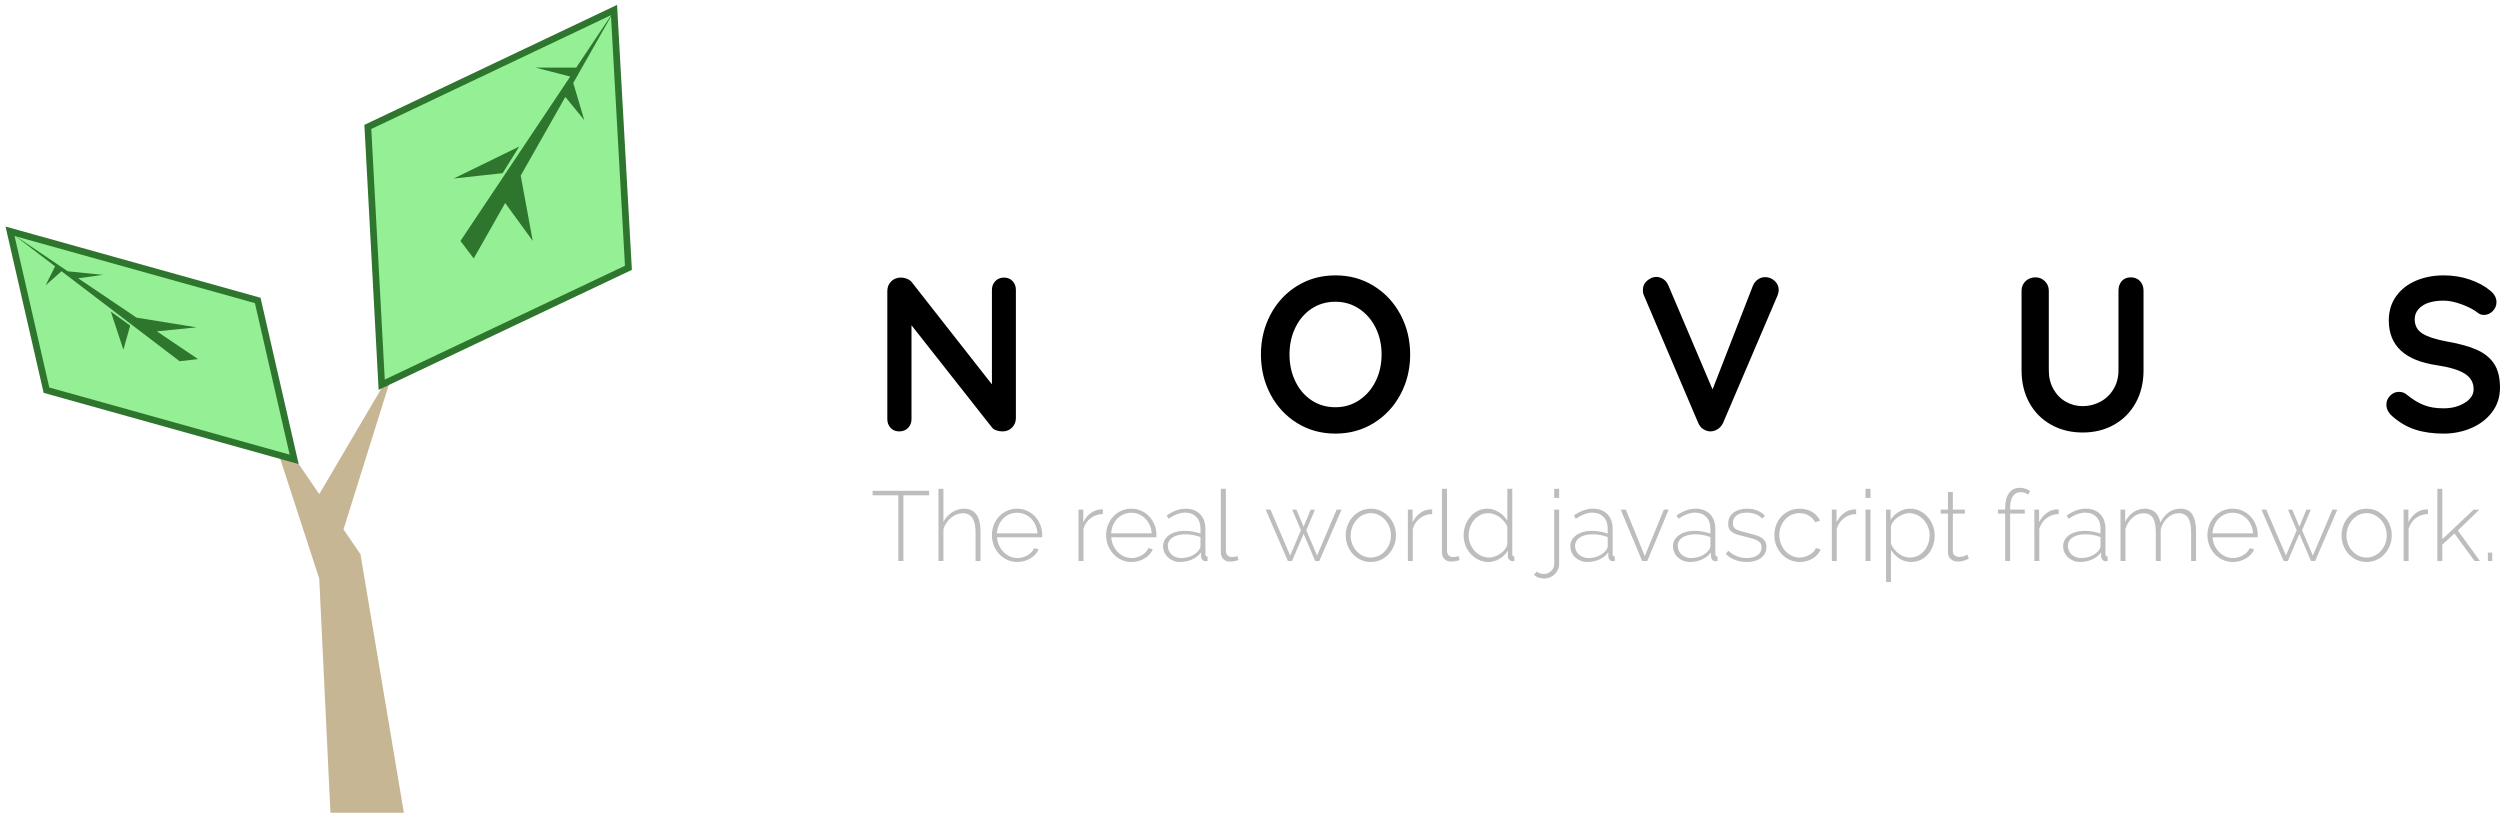<?xml version="1.0" encoding="UTF-8" standalone="no"?><!-- Generator: Gravit.io --><svg xmlns="http://www.w3.org/2000/svg" xmlns:xlink="http://www.w3.org/1999/xlink" style="isolation:isolate" viewBox="804 447.452 373.875 121.548" width="373.875pt" height="121.548pt"><g><g><g><path d=" M 954.151 488.963 L 954.151 488.963 Q 954.94 488.963 955.433 489.489 L 955.433 489.489 L 955.433 489.489 Q 955.926 490.014 955.926 490.803 L 955.926 490.803 L 955.926 509.964 L 955.926 509.964 Q 955.926 510.819 955.351 511.394 L 955.351 511.394 L 955.351 511.394 Q 954.775 511.969 953.921 511.969 L 953.921 511.969 L 953.921 511.969 Q 953.461 511.969 953.017 511.821 L 953.017 511.821 L 953.017 511.821 Q 952.573 511.674 952.376 511.411 L 952.376 511.411 L 940.314 496.095 L 940.314 510.129 L 940.314 510.129 Q 940.314 510.918 939.805 511.443 L 939.805 511.443 L 939.805 511.443 Q 939.295 511.969 938.474 511.969 L 938.474 511.969 L 938.474 511.969 Q 937.685 511.969 937.192 511.443 L 937.192 511.443 L 937.192 511.443 Q 936.699 510.918 936.699 510.129 L 936.699 510.129 L 936.699 490.968 L 936.699 490.968 Q 936.699 490.113 937.274 489.538 L 937.274 489.538 L 937.274 489.538 Q 937.849 488.963 938.704 488.963 L 938.704 488.963 L 938.704 488.963 Q 939.197 488.963 939.673 489.16 L 939.673 489.16 L 939.673 489.16 Q 940.15 489.357 940.38 489.686 L 940.38 489.686 L 952.343 504.936 L 952.343 490.803 L 952.343 490.803 Q 952.343 490.014 952.853 489.489 L 952.853 489.489 L 952.853 489.489 Q 953.362 488.963 954.151 488.963 L 954.151 488.963 Z  M 1014.889 500.466 L 1014.889 500.466 Q 1014.889 503.72 1013.443 506.431 L 1013.443 506.431 L 1013.443 506.431 Q 1011.996 509.143 1009.449 510.72 L 1009.449 510.72 L 1009.449 510.72 Q 1006.902 512.298 1003.714 512.298 L 1003.714 512.298 L 1003.714 512.298 Q 1000.526 512.298 997.979 510.72 L 997.979 510.72 L 997.979 510.72 Q 995.432 509.143 994.002 506.431 L 994.002 506.431 L 994.002 506.431 Q 992.572 503.72 992.572 500.466 L 992.572 500.466 L 992.572 500.466 Q 992.572 497.212 994.002 494.501 L 994.002 494.501 L 994.002 494.501 Q 995.432 491.789 997.979 490.212 L 997.979 490.212 L 997.979 490.212 Q 1000.526 488.634 1003.714 488.634 L 1003.714 488.634 L 1003.714 488.634 Q 1006.902 488.634 1009.449 490.212 L 1009.449 490.212 L 1009.449 490.212 Q 1011.996 491.789 1013.443 494.501 L 1013.443 494.501 L 1013.443 494.501 Q 1014.889 497.212 1014.889 500.466 L 1014.889 500.466 Z  M 1010.616 500.466 L 1010.616 500.466 Q 1010.616 498.264 1009.729 496.473 L 1009.729 496.473 L 1009.729 496.473 Q 1008.841 494.681 1007.264 493.63 L 1007.264 493.63 L 1007.264 493.63 Q 1005.686 492.578 1003.714 492.578 L 1003.714 492.578 L 1003.714 492.578 Q 1001.709 492.578 1000.148 493.613 L 1000.148 493.613 L 1000.148 493.613 Q 998.587 494.649 997.716 496.456 L 997.716 496.456 L 997.716 496.456 Q 996.845 498.264 996.845 500.466 L 996.845 500.466 L 996.845 500.466 Q 996.845 502.668 997.716 504.476 L 997.716 504.476 L 997.716 504.476 Q 998.587 506.283 1000.148 507.319 L 1000.148 507.319 L 1000.148 507.319 Q 1001.709 508.354 1003.714 508.354 L 1003.714 508.354 L 1003.714 508.354 Q 1005.686 508.354 1007.264 507.302 L 1007.264 507.302 L 1007.264 507.302 Q 1008.841 506.251 1009.729 504.459 L 1009.729 504.459 L 1009.729 504.459 Q 1010.616 502.668 1010.616 500.466 L 1010.616 500.466 Z  M 1067.968 488.897 L 1067.968 488.897 Q 1068.79 488.897 1069.398 489.456 L 1069.398 489.456 L 1069.398 489.456 Q 1070.006 490.014 1070.006 490.803 L 1070.006 490.803 L 1070.006 490.803 Q 1070.006 491.23 1069.809 491.691 L 1069.809 491.691 L 1061.691 510.687 L 1061.691 510.687 Q 1061.395 511.312 1060.869 511.641 L 1060.869 511.641 L 1060.869 511.641 Q 1060.343 511.969 1059.752 511.969 L 1059.752 511.969 L 1059.752 511.969 Q 1059.193 511.936 1058.716 511.624 L 1058.716 511.624 L 1058.716 511.624 Q 1058.24 511.312 1057.977 510.72 L 1057.977 510.72 L 1049.859 491.658 L 1049.859 491.658 Q 1049.695 491.329 1049.695 490.836 L 1049.695 490.836 L 1049.695 490.836 Q 1049.695 489.949 1050.352 489.406 L 1050.352 489.406 L 1050.352 489.406 Q 1051.009 488.864 1051.699 488.864 L 1051.699 488.864 L 1051.699 488.864 Q 1052.258 488.864 1052.751 489.193 L 1052.751 489.193 L 1052.751 489.193 Q 1053.244 489.521 1053.507 490.146 L 1053.507 490.146 L 1060.113 505.692 L 1066.161 490.146 L 1066.161 490.146 Q 1066.424 489.554 1066.917 489.226 L 1066.917 489.226 L 1066.917 489.226 Q 1067.41 488.897 1067.968 488.897 L 1067.968 488.897 Z  M 1122.659 488.93 L 1122.659 488.93 Q 1123.513 488.93 1124.039 489.489 L 1124.039 489.489 L 1124.039 489.489 Q 1124.565 490.047 1124.565 490.935 L 1124.565 490.935 L 1124.565 502.832 L 1124.565 502.832 Q 1124.565 505.56 1123.415 507.664 L 1123.415 507.664 L 1123.415 507.664 Q 1122.264 509.767 1120.194 510.95 L 1120.194 510.95 L 1120.194 510.95 Q 1118.123 512.134 1115.461 512.134 L 1115.461 512.134 L 1115.461 512.134 Q 1112.799 512.134 1110.712 510.95 L 1110.712 510.95 L 1110.712 510.95 Q 1108.625 509.767 1107.474 507.664 L 1107.474 507.664 L 1107.474 507.664 Q 1106.324 505.56 1106.324 502.832 L 1106.324 502.832 L 1106.324 490.935 L 1106.324 490.935 Q 1106.324 490.08 1106.915 489.505 L 1106.915 489.505 L 1106.915 489.505 Q 1107.507 488.93 1108.427 488.93 L 1108.427 488.93 L 1108.427 488.93 Q 1109.216 488.93 1109.808 489.505 L 1109.808 489.505 L 1109.808 489.505 Q 1110.399 490.08 1110.399 490.935 L 1110.399 490.935 L 1110.399 502.832 L 1110.399 502.832 Q 1110.399 504.41 1111.09 505.642 L 1111.09 505.642 L 1111.09 505.642 Q 1111.78 506.875 1112.946 507.532 L 1112.946 507.532 L 1112.946 507.532 Q 1114.113 508.19 1115.461 508.19 L 1115.461 508.19 L 1115.461 508.19 Q 1116.874 508.19 1118.107 507.532 L 1118.107 507.532 L 1118.107 507.532 Q 1119.339 506.875 1120.079 505.642 L 1120.079 505.642 L 1120.079 505.642 Q 1120.818 504.41 1120.818 502.832 L 1120.818 502.832 L 1120.818 490.935 L 1120.818 490.935 Q 1120.818 490.047 1121.311 489.489 L 1121.311 489.489 L 1121.311 489.489 Q 1121.804 488.93 1122.659 488.93 L 1122.659 488.93 Z  M 1169.428 512.298 L 1169.428 512.298 Q 1167.062 512.298 1165.221 511.706 L 1165.221 511.706 L 1165.221 511.706 Q 1163.38 511.115 1161.77 509.702 L 1161.77 509.702 L 1161.77 509.702 Q 1160.883 508.913 1160.883 507.96 L 1160.883 507.96 L 1160.883 507.96 Q 1160.883 507.204 1161.441 506.628 L 1161.441 506.628 L 1161.441 506.628 Q 1162 506.053 1162.789 506.053 L 1162.789 506.053 L 1162.789 506.053 Q 1163.413 506.053 1163.906 506.448 L 1163.906 506.448 L 1163.906 506.448 Q 1165.221 507.532 1166.47 508.025 L 1166.47 508.025 L 1166.47 508.025 Q 1167.719 508.518 1169.428 508.518 L 1169.428 508.518 L 1169.428 508.518 Q 1171.269 508.518 1172.6 507.697 L 1172.6 507.697 L 1172.6 507.697 Q 1173.931 506.875 1173.931 505.659 L 1173.931 505.659 L 1173.931 505.659 Q 1173.931 504.18 1172.616 503.342 L 1172.616 503.342 L 1172.616 503.342 Q 1171.301 502.504 1168.442 502.076 L 1168.442 502.076 L 1168.442 502.076 Q 1161.244 501.025 1161.244 495.372 L 1161.244 495.372 L 1161.244 495.372 Q 1161.244 493.301 1162.329 491.773 L 1162.329 491.773 L 1162.329 491.773 Q 1163.413 490.244 1165.287 489.439 L 1165.287 489.439 L 1165.287 489.439 Q 1167.16 488.634 1169.461 488.634 L 1169.461 488.634 L 1169.461 488.634 Q 1171.531 488.634 1173.356 489.258 L 1173.356 489.258 L 1173.356 489.258 Q 1175.18 489.883 1176.396 490.902 L 1176.396 490.902 L 1176.396 490.902 Q 1177.349 491.658 1177.349 492.644 L 1177.349 492.644 L 1177.349 492.644 Q 1177.349 493.4 1176.79 493.975 L 1176.79 493.975 L 1176.79 493.975 Q 1176.231 494.55 1175.475 494.55 L 1175.475 494.55 L 1175.475 494.55 Q 1174.982 494.55 1174.588 494.254 L 1174.588 494.254 L 1174.588 494.254 Q 1173.733 493.564 1172.205 492.989 L 1172.205 492.989 L 1172.205 492.989 Q 1170.677 492.414 1169.461 492.414 L 1169.461 492.414 L 1169.461 492.414 Q 1167.39 492.414 1166.256 493.186 L 1166.256 493.186 L 1166.256 493.186 Q 1165.122 493.958 1165.122 495.207 L 1165.122 495.207 L 1165.122 495.207 Q 1165.122 496.621 1166.289 497.344 L 1166.289 497.344 L 1166.289 497.344 Q 1167.456 498.067 1169.954 498.527 L 1169.954 498.527 L 1169.954 498.527 Q 1172.78 499.02 1174.473 499.792 L 1174.473 499.792 L 1174.473 499.792 Q 1176.166 500.565 1177.02 501.896 L 1177.02 501.896 L 1177.02 501.896 Q 1177.875 503.227 1177.875 505.429 L 1177.875 505.429 L 1177.875 505.429 Q 1177.875 507.499 1176.708 509.061 L 1176.708 509.061 L 1176.708 509.061 Q 1175.541 510.622 1173.602 511.46 L 1173.602 511.46 L 1173.602 511.46 Q 1171.663 512.298 1169.428 512.298 L 1169.428 512.298 Z " fill="rgb(0,0,0)"/><path d=" M 1104.615 531.35 L 1103.875 531.35 L 1103.875 524.265 L 1102.796 524.265 L 1102.796 523.659 L 1103.875 523.659 L 1103.875 523.407 L 1103.875 523.407 Q 1103.875 521.988 1104.452 521.196 L 1104.452 521.196 L 1104.452 521.196 Q 1105.029 520.405 1106.049 520.405 L 1106.049 520.405 L 1106.049 520.405 Q 1106.493 520.405 1106.907 520.538 L 1106.907 520.538 L 1106.907 520.538 Q 1107.321 520.671 1107.588 520.893 L 1107.588 520.893 L 1107.321 521.426 L 1107.321 521.426 Q 1107.114 521.263 1106.811 521.159 L 1106.811 521.159 L 1106.811 521.159 Q 1106.508 521.056 1106.182 521.056 L 1106.182 521.056 L 1106.182 521.056 Q 1105.428 521.056 1105.022 521.655 L 1105.022 521.655 L 1105.022 521.655 Q 1104.615 522.254 1104.615 523.393 L 1104.615 523.393 L 1104.615 523.659 L 1106.804 523.659 L 1106.804 524.265 L 1104.615 524.265 L 1104.615 531.35 Z  M 1111.877 523.629 L 1111.877 524.324 L 1111.877 524.324 Q 1110.841 524.354 1110.065 524.938 L 1110.065 524.938 L 1110.065 524.938 Q 1109.288 525.522 1108.978 526.543 L 1108.978 526.543 L 1108.978 531.35 L 1108.238 531.35 L 1108.238 523.659 L 1108.948 523.659 L 1108.948 525.552 L 1108.948 525.552 Q 1109.348 524.739 1110.006 524.228 L 1110.006 524.228 L 1110.006 524.228 Q 1110.664 523.718 1111.418 523.644 L 1111.418 523.644 L 1111.418 523.644 Q 1111.566 523.629 1111.684 523.629 L 1111.684 523.629 L 1111.684 523.629 Q 1111.803 523.629 1111.877 523.629 L 1111.877 523.629 Z  M 1115.071 531.498 L 1115.071 531.498 L 1115.071 531.498 Q 1114.539 531.498 1114.08 531.313 L 1114.08 531.313 L 1114.08 531.313 Q 1113.622 531.128 1113.274 530.81 L 1113.274 530.81 L 1113.274 530.81 Q 1112.927 530.492 1112.735 530.056 L 1112.735 530.056 L 1112.735 530.056 Q 1112.542 529.619 1112.542 529.116 L 1112.542 529.116 L 1112.542 529.116 Q 1112.542 528.614 1112.779 528.199 L 1112.779 528.199 L 1112.779 528.199 Q 1113.016 527.785 1113.437 527.482 L 1113.437 527.482 L 1113.437 527.482 Q 1113.859 527.179 1114.45 527.009 L 1114.45 527.009 L 1114.45 527.009 Q 1115.042 526.839 1115.752 526.839 L 1115.752 526.839 L 1115.752 526.839 Q 1116.373 526.839 1117.001 526.95 L 1117.001 526.95 L 1117.001 526.95 Q 1117.63 527.061 1118.133 527.253 L 1118.133 527.253 L 1118.133 526.499 L 1118.133 526.499 Q 1118.133 525.404 1117.512 524.761 L 1117.512 524.761 L 1117.512 524.761 Q 1116.89 524.117 1115.826 524.117 L 1115.826 524.117 L 1115.826 524.117 Q 1115.264 524.117 1114.635 524.354 L 1114.635 524.354 L 1114.635 524.354 Q 1114.006 524.591 1113.356 525.034 L 1113.356 525.034 L 1113.075 524.532 L 1113.075 524.532 Q 1114.554 523.526 1115.885 523.526 L 1115.885 523.526 L 1115.885 523.526 Q 1117.275 523.526 1118.074 524.332 L 1118.074 524.332 L 1118.074 524.332 Q 1118.872 525.138 1118.872 526.558 L 1118.872 526.558 L 1118.872 530.314 L 1118.872 530.314 Q 1118.872 530.684 1119.198 530.684 L 1119.198 530.684 L 1119.198 531.35 L 1119.198 531.35 Q 1119.124 531.364 1119.042 531.372 L 1119.042 531.372 L 1119.042 531.372 Q 1118.961 531.379 1118.902 531.379 L 1118.902 531.379 L 1118.902 531.379 Q 1118.606 531.379 1118.429 531.18 L 1118.429 531.18 L 1118.429 531.18 Q 1118.251 530.98 1118.222 530.699 L 1118.222 530.699 L 1118.222 530.063 L 1118.222 530.063 Q 1117.689 530.758 1116.861 531.128 L 1116.861 531.128 L 1116.861 531.128 Q 1116.033 531.498 1115.071 531.498 Z  M 1115.219 530.906 L 1115.219 530.906 L 1115.219 530.906 Q 1116.077 530.906 1116.794 530.581 L 1116.794 530.581 L 1116.794 530.581 Q 1117.512 530.255 1117.896 529.723 L 1117.896 529.723 L 1117.896 529.723 Q 1118.133 529.412 1118.133 529.131 L 1118.133 529.131 L 1118.133 527.771 L 1118.133 527.771 Q 1117.6 527.563 1117.024 527.46 L 1117.024 527.46 L 1117.024 527.46 Q 1116.447 527.356 1115.826 527.356 L 1115.826 527.356 L 1115.826 527.356 Q 1115.249 527.356 1114.776 527.482 L 1114.776 527.482 L 1114.776 527.482 Q 1114.302 527.608 1113.962 527.83 L 1113.962 527.83 L 1113.962 527.83 Q 1113.622 528.052 1113.437 528.37 L 1113.437 528.37 L 1113.437 528.37 Q 1113.252 528.688 1113.252 529.072 L 1113.252 529.072 L 1113.252 529.072 Q 1113.252 529.457 1113.4 529.797 L 1113.4 529.797 L 1113.4 529.797 Q 1113.548 530.137 1113.814 530.381 L 1113.814 530.381 L 1113.814 530.381 Q 1114.08 530.625 1114.443 530.766 L 1114.443 530.766 L 1114.443 530.766 Q 1114.805 530.906 1115.219 530.906 Z  M 1132.42 526.928 L 1132.42 531.35 L 1131.681 531.35 L 1131.681 527.061 L 1131.681 527.061 Q 1131.681 525.596 1131.229 524.901 L 1131.229 524.901 L 1131.229 524.901 Q 1130.778 524.206 1129.847 524.206 L 1129.847 524.206 L 1129.847 524.206 Q 1129.373 524.206 1128.944 524.384 L 1128.944 524.384 L 1128.944 524.384 Q 1128.515 524.561 1128.161 524.879 L 1128.161 524.879 L 1128.161 524.879 Q 1127.805 525.197 1127.547 525.633 L 1127.547 525.633 L 1127.547 525.633 Q 1127.288 526.07 1127.14 526.602 L 1127.14 526.602 L 1127.14 531.35 L 1126.4 531.35 L 1126.4 527.061 L 1126.4 527.061 Q 1126.4 525.582 1125.957 524.894 L 1125.957 524.894 L 1125.957 524.894 Q 1125.513 524.206 1124.581 524.206 L 1124.581 524.206 L 1124.581 524.206 Q 1124.108 524.206 1123.687 524.376 L 1123.687 524.376 L 1123.687 524.376 Q 1123.265 524.546 1122.91 524.864 L 1122.91 524.864 L 1122.91 524.864 Q 1122.555 525.182 1122.282 525.619 L 1122.282 525.619 L 1122.282 525.619 Q 1122.008 526.055 1121.86 526.587 L 1121.86 526.587 L 1121.86 531.35 L 1121.12 531.35 L 1121.12 523.659 L 1121.816 523.659 L 1121.816 525.493 L 1121.816 525.493 Q 1122.289 524.561 1123.058 524.043 L 1123.058 524.043 L 1123.058 524.043 Q 1123.827 523.526 1124.759 523.526 L 1124.759 523.526 L 1124.759 523.526 Q 1125.735 523.526 1126.341 524.103 L 1126.341 524.103 L 1126.341 524.103 Q 1126.948 524.679 1127.066 525.611 L 1127.066 525.611 L 1127.066 525.611 Q 1128.161 523.526 1130.083 523.526 L 1130.083 523.526 L 1130.083 523.526 Q 1131.34 523.526 1131.88 524.421 L 1131.88 524.421 L 1131.88 524.421 Q 1132.42 525.315 1132.42 526.928 L 1132.42 526.928 Z  M 1137.922 531.498 L 1137.922 531.498 L 1137.922 531.498 Q 1137.109 531.498 1136.413 531.18 L 1136.413 531.18 L 1136.413 531.18 Q 1135.718 530.862 1135.208 530.307 L 1135.208 530.307 L 1135.208 530.307 Q 1134.698 529.752 1134.409 529.028 L 1134.409 529.028 L 1134.409 529.028 Q 1134.121 528.303 1134.121 527.475 L 1134.121 527.475 L 1134.121 527.475 Q 1134.121 526.661 1134.409 525.944 L 1134.409 525.944 L 1134.409 525.944 Q 1134.698 525.227 1135.201 524.687 L 1135.201 524.687 L 1135.201 524.687 Q 1135.703 524.147 1136.391 523.836 L 1136.391 523.836 L 1136.391 523.836 Q 1137.079 523.526 1137.878 523.526 L 1137.878 523.526 L 1137.878 523.526 Q 1138.691 523.526 1139.386 523.844 L 1139.386 523.844 L 1139.386 523.844 Q 1140.081 524.162 1140.584 524.702 L 1140.584 524.702 L 1140.584 524.702 Q 1141.087 525.241 1141.368 525.959 L 1141.368 525.959 L 1141.368 525.959 Q 1141.649 526.676 1141.649 527.475 L 1141.649 527.475 L 1141.649 527.475 Q 1141.649 527.549 1141.649 527.66 L 1141.649 527.66 L 1141.649 527.66 Q 1141.649 527.771 1141.634 527.8 L 1141.634 527.8 L 1134.89 527.8 L 1134.89 527.8 Q 1134.934 528.466 1135.201 529.035 L 1135.201 529.035 L 1135.201 529.035 Q 1135.467 529.604 1135.874 530.019 L 1135.874 530.019 L 1135.874 530.019 Q 1136.28 530.433 1136.813 530.669 L 1136.813 530.669 L 1136.813 530.669 Q 1137.345 530.906 1137.951 530.906 L 1137.951 530.906 L 1137.951 530.906 Q 1138.351 530.906 1138.735 530.795 L 1138.735 530.795 L 1138.735 530.795 Q 1139.12 530.684 1139.453 530.492 L 1139.453 530.492 L 1139.453 530.492 Q 1139.785 530.3 1140.044 530.026 L 1140.044 530.026 L 1140.044 530.026 Q 1140.303 529.752 1140.451 529.427 L 1140.451 529.427 L 1141.102 529.604 L 1141.102 529.604 Q 1140.939 530.019 1140.621 530.366 L 1140.621 530.366 L 1140.621 530.366 Q 1140.303 530.714 1139.882 530.965 L 1139.882 530.965 L 1139.882 530.965 Q 1139.46 531.217 1138.957 531.357 L 1138.957 531.357 L 1138.957 531.357 Q 1138.454 531.498 1137.922 531.498 Z  M 1134.875 527.208 L 1140.939 527.208 L 1140.939 527.208 Q 1140.895 526.528 1140.636 525.966 L 1140.636 525.966 L 1140.636 525.966 Q 1140.377 525.404 1139.97 524.997 L 1139.97 524.997 L 1139.97 524.997 Q 1139.564 524.591 1139.031 524.361 L 1139.031 524.361 L 1139.031 524.361 Q 1138.499 524.132 1137.892 524.132 L 1137.892 524.132 L 1137.892 524.132 Q 1137.286 524.132 1136.753 524.361 L 1136.753 524.361 L 1136.753 524.361 Q 1136.221 524.591 1135.814 524.997 L 1135.814 524.997 L 1135.814 524.997 Q 1135.408 525.404 1135.164 525.974 L 1135.164 525.974 L 1135.164 525.974 Q 1134.92 526.543 1134.875 527.208 L 1134.875 527.208 Z  M 1149.887 530.536 L 1152.815 523.659 L 1153.555 523.659 L 1150.227 531.35 L 1149.606 531.35 L 1147.876 527.282 L 1146.145 531.35 L 1145.524 531.35 L 1142.196 523.659 L 1142.921 523.659 L 1145.864 530.536 L 1147.476 526.75 L 1146.175 523.674 L 1146.811 523.674 L 1147.876 526.218 L 1148.926 523.674 L 1149.576 523.674 L 1148.275 526.75 L 1149.887 530.536 Z  M 1157.933 531.498 L 1157.933 531.498 L 1157.933 531.498 Q 1157.119 531.498 1156.432 531.18 L 1156.432 531.18 L 1156.432 531.18 Q 1155.744 530.862 1155.241 530.314 L 1155.241 530.314 L 1155.241 530.314 Q 1154.738 529.767 1154.457 529.042 L 1154.457 529.042 L 1154.457 529.042 Q 1154.176 528.318 1154.176 527.519 L 1154.176 527.519 L 1154.176 527.519 Q 1154.176 526.706 1154.465 525.981 L 1154.465 525.981 L 1154.465 525.981 Q 1154.753 525.256 1155.256 524.709 L 1155.256 524.709 L 1155.256 524.709 Q 1155.759 524.162 1156.446 523.844 L 1156.446 523.844 L 1156.446 523.844 Q 1157.134 523.526 1157.933 523.526 L 1157.933 523.526 L 1157.933 523.526 Q 1158.732 523.526 1159.412 523.844 L 1159.412 523.844 L 1159.412 523.844 Q 1160.092 524.162 1160.602 524.709 L 1160.602 524.709 L 1160.602 524.709 Q 1161.113 525.256 1161.401 525.981 L 1161.401 525.981 L 1161.401 525.981 Q 1161.689 526.706 1161.689 527.519 L 1161.689 527.519 L 1161.689 527.519 Q 1161.689 528.318 1161.401 529.042 L 1161.401 529.042 L 1161.401 529.042 Q 1161.113 529.767 1160.61 530.314 L 1160.61 530.314 L 1160.61 530.314 Q 1160.107 530.862 1159.419 531.18 L 1159.419 531.18 L 1159.419 531.18 Q 1158.732 531.498 1157.933 531.498 Z  M 1154.916 527.549 L 1154.916 527.549 L 1154.916 527.549 Q 1154.916 528.229 1155.152 528.828 L 1155.152 528.828 L 1155.152 528.828 Q 1155.389 529.427 1155.796 529.871 L 1155.796 529.871 L 1155.796 529.871 Q 1156.202 530.314 1156.75 530.573 L 1156.75 530.573 L 1156.75 530.573 Q 1157.297 530.832 1157.918 530.832 L 1157.918 530.832 L 1157.918 530.832 Q 1158.539 530.832 1159.086 530.573 L 1159.086 530.573 L 1159.086 530.573 Q 1159.634 530.314 1160.048 529.856 L 1160.048 529.856 L 1160.048 529.856 Q 1160.462 529.397 1160.698 528.798 L 1160.698 528.798 L 1160.698 528.798 Q 1160.935 528.199 1160.935 527.504 L 1160.935 527.504 L 1160.935 527.504 Q 1160.935 526.824 1160.698 526.225 L 1160.698 526.225 L 1160.698 526.225 Q 1160.462 525.626 1160.048 525.175 L 1160.048 525.175 L 1160.048 525.175 Q 1159.634 524.724 1159.094 524.458 L 1159.094 524.458 L 1159.094 524.458 Q 1158.554 524.191 1157.933 524.191 L 1157.933 524.191 L 1157.933 524.191 Q 1157.312 524.191 1156.764 524.458 L 1156.764 524.458 L 1156.764 524.458 Q 1156.217 524.724 1155.81 525.182 L 1155.81 525.182 L 1155.81 525.182 Q 1155.404 525.641 1155.16 526.255 L 1155.16 526.255 L 1155.16 526.255 Q 1154.916 526.868 1154.916 527.549 Z  M 1167.103 523.629 L 1167.103 524.324 L 1167.103 524.324 Q 1166.067 524.354 1165.291 524.938 L 1165.291 524.938 L 1165.291 524.938 Q 1164.514 525.522 1164.204 526.543 L 1164.204 526.543 L 1164.204 531.35 L 1163.464 531.35 L 1163.464 523.659 L 1164.174 523.659 L 1164.174 525.552 L 1164.174 525.552 Q 1164.574 524.739 1165.232 524.228 L 1165.232 524.228 L 1165.232 524.228 Q 1165.89 523.718 1166.644 523.644 L 1166.644 523.644 L 1166.644 523.644 Q 1166.792 523.629 1166.91 523.629 L 1166.91 523.629 L 1166.91 523.629 Q 1167.029 523.629 1167.103 523.629 L 1167.103 523.629 Z  M 1174.882 531.35 L 1174.069 531.35 L 1171.066 527.238 L 1169.247 528.909 L 1169.247 531.35 L 1168.508 531.35 L 1168.508 520.553 L 1169.247 520.553 L 1169.247 528.096 L 1173.921 523.674 L 1174.779 523.674 L 1171.569 526.794 L 1174.882 531.35 Z  M 1176.716 531.35 L 1176.065 531.35 L 1176.065 530.093 L 1176.716 530.093 L 1176.716 531.35 Z  M 1035.013 533.968 L 1035.013 533.968 L 1035.013 533.968 Q 1034.54 533.968 1034.133 533.842 L 1034.133 533.842 L 1034.133 533.842 Q 1033.726 533.716 1033.401 533.42 L 1033.401 533.42 L 1033.8 532.932 L 1033.8 532.932 Q 1034.052 533.139 1034.347 533.213 L 1034.347 533.213 L 1034.347 533.213 Q 1034.643 533.287 1034.939 533.287 L 1034.939 533.287 L 1034.939 533.287 Q 1035.22 533.287 1035.486 533.176 L 1035.486 533.176 L 1035.486 533.176 Q 1035.752 533.065 1035.96 532.866 L 1035.96 532.866 L 1035.96 532.866 Q 1036.167 532.666 1036.3 532.392 L 1036.3 532.392 L 1036.3 532.392 Q 1036.433 532.119 1036.433 531.793 L 1036.433 531.793 L 1036.433 523.659 L 1037.172 523.659 L 1037.172 531.764 L 1037.172 531.764 Q 1037.172 532.252 1036.987 532.651 L 1036.987 532.651 L 1036.987 532.651 Q 1036.803 533.051 1036.492 533.346 L 1036.492 533.346 L 1036.492 533.346 Q 1036.181 533.642 1035.797 533.805 L 1035.797 533.805 L 1035.797 533.805 Q 1035.412 533.968 1035.013 533.968 Z  M 1037.172 521.914 L 1036.433 521.914 L 1036.433 520.553 L 1037.172 520.553 L 1037.172 521.914 Z  M 1041.373 531.498 L 1041.373 531.498 L 1041.373 531.498 Q 1040.84 531.498 1040.382 531.313 L 1040.382 531.313 L 1040.382 531.313 Q 1039.923 531.128 1039.576 530.81 L 1039.576 530.81 L 1039.576 530.81 Q 1039.228 530.492 1039.036 530.056 L 1039.036 530.056 L 1039.036 530.056 Q 1038.844 529.619 1038.844 529.116 L 1038.844 529.116 L 1038.844 529.116 Q 1038.844 528.614 1039.08 528.199 L 1039.08 528.199 L 1039.08 528.199 Q 1039.317 527.785 1039.738 527.482 L 1039.738 527.482 L 1039.738 527.482 Q 1040.16 527.179 1040.751 527.009 L 1040.751 527.009 L 1040.751 527.009 Q 1041.343 526.839 1042.053 526.839 L 1042.053 526.839 L 1042.053 526.839 Q 1042.674 526.839 1043.303 526.95 L 1043.303 526.95 L 1043.303 526.95 Q 1043.931 527.061 1044.434 527.253 L 1044.434 527.253 L 1044.434 526.499 L 1044.434 526.499 Q 1044.434 525.404 1043.813 524.761 L 1043.813 524.761 L 1043.813 524.761 Q 1043.192 524.117 1042.127 524.117 L 1042.127 524.117 L 1042.127 524.117 Q 1041.565 524.117 1040.936 524.354 L 1040.936 524.354 L 1040.936 524.354 Q 1040.308 524.591 1039.657 525.034 L 1039.657 525.034 L 1039.376 524.532 L 1039.376 524.532 Q 1040.855 523.526 1042.186 523.526 L 1042.186 523.526 L 1042.186 523.526 Q 1043.576 523.526 1044.375 524.332 L 1044.375 524.332 L 1044.375 524.332 Q 1045.174 525.138 1045.174 526.558 L 1045.174 526.558 L 1045.174 530.314 L 1045.174 530.314 Q 1045.174 530.684 1045.499 530.684 L 1045.499 530.684 L 1045.499 531.35 L 1045.499 531.35 Q 1045.425 531.364 1045.344 531.372 L 1045.344 531.372 L 1045.344 531.372 Q 1045.262 531.379 1045.203 531.379 L 1045.203 531.379 L 1045.203 531.379 Q 1044.908 531.379 1044.73 531.18 L 1044.73 531.18 L 1044.73 531.18 Q 1044.553 530.98 1044.523 530.699 L 1044.523 530.699 L 1044.523 530.063 L 1044.523 530.063 Q 1043.991 530.758 1043.162 531.128 L 1043.162 531.128 L 1043.162 531.128 Q 1042.334 531.498 1041.373 531.498 Z  M 1041.521 530.906 L 1041.521 530.906 L 1041.521 530.906 Q 1042.378 530.906 1043.096 530.581 L 1043.096 530.581 L 1043.096 530.581 Q 1043.813 530.255 1044.198 529.723 L 1044.198 529.723 L 1044.198 529.723 Q 1044.434 529.412 1044.434 529.131 L 1044.434 529.131 L 1044.434 527.771 L 1044.434 527.771 Q 1043.902 527.563 1043.325 527.46 L 1043.325 527.46 L 1043.325 527.46 Q 1042.748 527.356 1042.127 527.356 L 1042.127 527.356 L 1042.127 527.356 Q 1041.55 527.356 1041.077 527.482 L 1041.077 527.482 L 1041.077 527.482 Q 1040.604 527.608 1040.263 527.83 L 1040.263 527.83 L 1040.263 527.83 Q 1039.923 528.052 1039.738 528.37 L 1039.738 528.37 L 1039.738 528.37 Q 1039.553 528.688 1039.553 529.072 L 1039.553 529.072 L 1039.553 529.072 Q 1039.553 529.457 1039.701 529.797 L 1039.701 529.797 L 1039.701 529.797 Q 1039.849 530.137 1040.115 530.381 L 1040.115 530.381 L 1040.115 530.381 Q 1040.382 530.625 1040.744 530.766 L 1040.744 530.766 L 1040.744 530.766 Q 1041.106 530.906 1041.521 530.906 Z  M 1050.35 531.35 L 1049.581 531.35 L 1046.372 523.659 L 1047.141 523.659 L 1049.98 530.61 L 1052.835 523.659 L 1053.56 523.659 L 1050.35 531.35 Z  M 1056.725 531.498 L 1056.725 531.498 L 1056.725 531.498 Q 1056.192 531.498 1055.734 531.313 L 1055.734 531.313 L 1055.734 531.313 Q 1055.275 531.128 1054.928 530.81 L 1054.928 530.81 L 1054.928 530.81 Q 1054.58 530.492 1054.388 530.056 L 1054.388 530.056 L 1054.388 530.056 Q 1054.196 529.619 1054.196 529.116 L 1054.196 529.116 L 1054.196 529.116 Q 1054.196 528.614 1054.432 528.199 L 1054.432 528.199 L 1054.432 528.199 Q 1054.669 527.785 1055.09 527.482 L 1055.09 527.482 L 1055.09 527.482 Q 1055.512 527.179 1056.104 527.009 L 1056.104 527.009 L 1056.104 527.009 Q 1056.695 526.839 1057.405 526.839 L 1057.405 526.839 L 1057.405 526.839 Q 1058.026 526.839 1058.655 526.95 L 1058.655 526.95 L 1058.655 526.95 Q 1059.283 527.061 1059.786 527.253 L 1059.786 527.253 L 1059.786 526.499 L 1059.786 526.499 Q 1059.786 525.404 1059.165 524.761 L 1059.165 524.761 L 1059.165 524.761 Q 1058.544 524.117 1057.479 524.117 L 1057.479 524.117 L 1057.479 524.117 Q 1056.917 524.117 1056.288 524.354 L 1056.288 524.354 L 1056.288 524.354 Q 1055.66 524.591 1055.009 525.034 L 1055.009 525.034 L 1054.728 524.532 L 1054.728 524.532 Q 1056.207 523.526 1057.538 523.526 L 1057.538 523.526 L 1057.538 523.526 Q 1058.928 523.526 1059.727 524.332 L 1059.727 524.332 L 1059.727 524.332 Q 1060.526 525.138 1060.526 526.558 L 1060.526 526.558 L 1060.526 530.314 L 1060.526 530.314 Q 1060.526 530.684 1060.851 530.684 L 1060.851 530.684 L 1060.851 531.35 L 1060.851 531.35 Q 1060.777 531.364 1060.696 531.372 L 1060.696 531.372 L 1060.696 531.372 Q 1060.614 531.379 1060.555 531.379 L 1060.555 531.379 L 1060.555 531.379 Q 1060.26 531.379 1060.082 531.18 L 1060.082 531.18 L 1060.082 531.18 Q 1059.905 530.98 1059.875 530.699 L 1059.875 530.699 L 1059.875 530.063 L 1059.875 530.063 Q 1059.343 530.758 1058.514 531.128 L 1058.514 531.128 L 1058.514 531.128 Q 1057.686 531.498 1056.725 531.498 Z  M 1056.873 530.906 L 1056.873 530.906 L 1056.873 530.906 Q 1057.73 530.906 1058.448 530.581 L 1058.448 530.581 L 1058.448 530.581 Q 1059.165 530.255 1059.55 529.723 L 1059.55 529.723 L 1059.55 529.723 Q 1059.786 529.412 1059.786 529.131 L 1059.786 529.131 L 1059.786 527.771 L 1059.786 527.771 Q 1059.254 527.563 1058.677 527.46 L 1058.677 527.46 L 1058.677 527.46 Q 1058.1 527.356 1057.479 527.356 L 1057.479 527.356 L 1057.479 527.356 Q 1056.902 527.356 1056.429 527.482 L 1056.429 527.482 L 1056.429 527.482 Q 1055.956 527.608 1055.615 527.83 L 1055.615 527.83 L 1055.615 527.83 Q 1055.275 528.052 1055.09 528.37 L 1055.09 528.37 L 1055.09 528.37 Q 1054.905 528.688 1054.905 529.072 L 1054.905 529.072 L 1054.905 529.072 Q 1054.905 529.457 1055.053 529.797 L 1055.053 529.797 L 1055.053 529.797 Q 1055.201 530.137 1055.468 530.381 L 1055.468 530.381 L 1055.468 530.381 Q 1055.734 530.625 1056.096 530.766 L 1056.096 530.766 L 1056.096 530.766 Q 1056.459 530.906 1056.873 530.906 Z  M 1065.214 531.498 L 1065.214 531.498 L 1065.214 531.498 Q 1064.327 531.498 1063.513 531.202 L 1063.513 531.202 L 1063.513 531.202 Q 1062.7 530.906 1062.093 530.314 L 1062.093 530.314 L 1062.463 529.812 L 1062.463 529.812 Q 1063.084 530.374 1063.75 530.64 L 1063.75 530.64 L 1063.75 530.64 Q 1064.415 530.906 1065.214 530.906 L 1065.214 530.906 L 1065.214 530.906 Q 1066.22 530.906 1066.834 530.484 L 1066.834 530.484 L 1066.834 530.484 Q 1067.447 530.063 1067.447 529.309 L 1067.447 529.309 L 1067.447 529.309 Q 1067.447 528.954 1067.292 528.71 L 1067.292 528.71 L 1067.292 528.71 Q 1067.137 528.466 1066.826 528.296 L 1066.826 528.296 L 1066.826 528.296 Q 1066.516 528.126 1066.057 527.992 L 1066.057 527.992 L 1066.057 527.992 Q 1065.599 527.859 1064.992 527.711 L 1064.992 527.711 L 1064.992 527.711 Q 1064.342 527.563 1063.861 527.416 L 1063.861 527.416 L 1063.861 527.416 Q 1063.38 527.268 1063.07 527.061 L 1063.07 527.061 L 1063.07 527.061 Q 1062.759 526.854 1062.604 526.558 L 1062.604 526.558 L 1062.604 526.558 Q 1062.448 526.262 1062.448 525.803 L 1062.448 525.803 L 1062.448 525.803 Q 1062.448 525.227 1062.67 524.798 L 1062.67 524.798 L 1062.67 524.798 Q 1062.892 524.369 1063.284 524.088 L 1063.284 524.088 L 1063.284 524.088 Q 1063.676 523.807 1064.186 523.666 L 1064.186 523.666 L 1064.186 523.666 Q 1064.696 523.526 1065.273 523.526 L 1065.273 523.526 L 1065.273 523.526 Q 1066.176 523.526 1066.871 523.829 L 1066.871 523.829 L 1066.871 523.829 Q 1067.566 524.132 1067.95 524.605 L 1067.95 524.605 L 1067.536 525.005 L 1067.536 525.005 Q 1067.152 524.561 1066.538 524.339 L 1066.538 524.339 L 1066.538 524.339 Q 1065.924 524.117 1065.229 524.117 L 1065.229 524.117 L 1065.229 524.117 Q 1064.8 524.117 1064.423 524.206 L 1064.423 524.206 L 1064.423 524.206 Q 1064.046 524.295 1063.765 524.487 L 1063.765 524.487 L 1063.765 524.487 Q 1063.484 524.679 1063.321 524.983 L 1063.321 524.983 L 1063.321 524.983 Q 1063.158 525.286 1063.158 525.7 L 1063.158 525.7 L 1063.158 525.7 Q 1063.158 526.04 1063.269 526.247 L 1063.269 526.247 L 1063.269 526.247 Q 1063.38 526.454 1063.624 526.602 L 1063.624 526.602 L 1063.624 526.602 Q 1063.868 526.75 1064.253 526.861 L 1064.253 526.861 L 1064.253 526.861 Q 1064.637 526.972 1065.17 527.105 L 1065.17 527.105 L 1065.17 527.105 Q 1065.895 527.282 1066.457 527.445 L 1066.457 527.445 L 1066.457 527.445 Q 1067.018 527.608 1067.396 527.844 L 1067.396 527.844 L 1067.396 527.844 Q 1067.773 528.081 1067.972 528.407 L 1067.972 528.407 L 1067.972 528.407 Q 1068.172 528.732 1068.172 529.235 L 1068.172 529.235 L 1068.172 529.235 Q 1068.172 530.27 1067.366 530.884 L 1067.366 530.884 L 1067.366 530.884 Q 1066.56 531.498 1065.214 531.498 Z  M 1069.355 527.475 L 1069.355 527.475 L 1069.355 527.475 Q 1069.355 526.661 1069.636 525.937 L 1069.636 525.937 L 1069.636 525.937 Q 1069.917 525.212 1070.42 524.679 L 1070.42 524.679 L 1070.42 524.679 Q 1070.923 524.147 1071.618 523.836 L 1071.618 523.836 L 1071.618 523.836 Q 1072.313 523.526 1073.142 523.526 L 1073.142 523.526 L 1073.142 523.526 Q 1074.192 523.526 1074.99 523.999 L 1074.99 523.999 L 1074.99 523.999 Q 1075.789 524.472 1076.188 525.315 L 1076.188 525.315 L 1075.464 525.552 L 1075.464 525.552 Q 1075.124 524.916 1074.495 524.554 L 1074.495 524.554 L 1074.495 524.554 Q 1073.866 524.191 1073.112 524.191 L 1073.112 524.191 L 1073.112 524.191 Q 1072.476 524.191 1071.929 524.443 L 1071.929 524.443 L 1071.929 524.443 Q 1071.382 524.694 1070.975 525.138 L 1070.975 525.138 L 1070.975 525.138 Q 1070.568 525.582 1070.332 526.181 L 1070.332 526.181 L 1070.332 526.181 Q 1070.095 526.78 1070.095 527.475 L 1070.095 527.475 L 1070.095 527.475 Q 1070.095 528.17 1070.339 528.784 L 1070.339 528.784 L 1070.339 528.784 Q 1070.583 529.397 1070.99 529.849 L 1070.99 529.849 L 1070.99 529.849 Q 1071.396 530.3 1071.951 530.566 L 1071.951 530.566 L 1071.951 530.566 Q 1072.506 530.832 1073.127 530.832 L 1073.127 530.832 L 1073.127 530.832 Q 1073.526 530.832 1073.918 530.714 L 1073.918 530.714 L 1073.918 530.714 Q 1074.31 530.595 1074.643 530.403 L 1074.643 530.403 L 1074.643 530.403 Q 1074.976 530.211 1075.22 529.952 L 1075.22 529.952 L 1075.22 529.952 Q 1075.464 529.693 1075.552 529.412 L 1075.552 529.412 L 1076.277 529.619 L 1076.277 529.619 Q 1076.129 530.019 1075.826 530.366 L 1075.826 530.366 L 1075.826 530.366 Q 1075.523 530.714 1075.109 530.965 L 1075.109 530.965 L 1075.109 530.965 Q 1074.695 531.217 1074.192 531.357 L 1074.192 531.357 L 1074.192 531.357 Q 1073.689 531.498 1073.156 531.498 L 1073.156 531.498 L 1073.156 531.498 Q 1072.343 531.498 1071.648 531.18 L 1071.648 531.18 L 1071.648 531.18 Q 1070.953 530.862 1070.442 530.307 L 1070.442 530.307 L 1070.442 530.307 Q 1069.932 529.752 1069.644 529.028 L 1069.644 529.028 L 1069.644 529.028 Q 1069.355 528.303 1069.355 527.475 Z  M 1081.587 523.629 L 1081.587 524.324 L 1081.587 524.324 Q 1080.551 524.354 1079.775 524.938 L 1079.775 524.938 L 1079.775 524.938 Q 1078.998 525.522 1078.688 526.543 L 1078.688 526.543 L 1078.688 531.35 L 1077.948 531.35 L 1077.948 523.659 L 1078.658 523.659 L 1078.658 525.552 L 1078.658 525.552 Q 1079.058 524.739 1079.716 524.228 L 1079.716 524.228 L 1079.716 524.228 Q 1080.374 523.718 1081.128 523.644 L 1081.128 523.644 L 1081.128 523.644 Q 1081.276 523.629 1081.394 523.629 L 1081.394 523.629 L 1081.394 523.629 Q 1081.513 523.629 1081.587 523.629 L 1081.587 523.629 Z  M 1083.731 531.35 L 1082.992 531.35 L 1082.992 523.659 L 1083.731 523.659 L 1083.731 531.35 Z  M 1083.731 521.914 L 1082.992 521.914 L 1082.992 520.553 L 1083.731 520.553 L 1083.731 521.914 Z  M 1089.81 531.498 L 1089.81 531.498 L 1089.81 531.498 Q 1088.819 531.498 1088.043 530.973 L 1088.043 530.973 L 1088.043 530.973 Q 1087.266 530.448 1086.793 529.693 L 1086.793 529.693 L 1086.793 534.5 L 1086.053 534.5 L 1086.053 523.659 L 1086.734 523.659 L 1086.734 525.197 L 1086.734 525.197 Q 1087.207 524.458 1087.983 523.992 L 1087.983 523.992 L 1087.983 523.992 Q 1088.76 523.526 1089.647 523.526 L 1089.647 523.526 L 1089.647 523.526 Q 1090.446 523.526 1091.126 523.866 L 1091.126 523.866 L 1091.126 523.866 Q 1091.807 524.206 1092.295 524.761 L 1092.295 524.761 L 1092.295 524.761 Q 1092.783 525.315 1093.056 526.04 L 1093.056 526.04 L 1093.056 526.04 Q 1093.33 526.765 1093.33 527.519 L 1093.33 527.519 L 1093.33 527.519 Q 1093.33 528.318 1093.079 529.042 L 1093.079 529.042 L 1093.079 529.042 Q 1092.827 529.767 1092.361 530.314 L 1092.361 530.314 L 1092.361 530.314 Q 1091.895 530.862 1091.245 531.18 L 1091.245 531.18 L 1091.245 531.18 Q 1090.594 531.498 1089.81 531.498 Z  M 1089.633 530.832 L 1089.633 530.832 L 1089.633 530.832 Q 1090.298 530.832 1090.845 530.551 L 1090.845 530.551 L 1090.845 530.551 Q 1091.393 530.27 1091.777 529.804 L 1091.777 529.804 L 1091.777 529.804 Q 1092.162 529.338 1092.369 528.739 L 1092.369 528.739 L 1092.369 528.739 Q 1092.576 528.14 1092.576 527.519 L 1092.576 527.519 L 1092.576 527.519 Q 1092.576 526.854 1092.339 526.255 L 1092.339 526.255 L 1092.339 526.255 Q 1092.102 525.656 1091.681 525.197 L 1091.681 525.197 L 1091.681 525.197 Q 1091.259 524.739 1090.697 524.465 L 1090.697 524.465 L 1090.697 524.465 Q 1090.135 524.191 1089.499 524.191 L 1089.499 524.191 L 1089.499 524.191 Q 1089.1 524.191 1088.649 524.361 L 1088.649 524.361 L 1088.649 524.361 Q 1088.198 524.532 1087.799 524.82 L 1087.799 524.82 L 1087.799 524.82 Q 1087.399 525.108 1087.118 525.478 L 1087.118 525.478 L 1087.118 525.478 Q 1086.837 525.848 1086.793 526.262 L 1086.793 526.262 L 1086.793 528.791 L 1086.793 528.791 Q 1086.985 529.22 1087.281 529.59 L 1087.281 529.59 L 1087.281 529.59 Q 1087.577 529.959 1087.946 530.24 L 1087.946 530.24 L 1087.946 530.24 Q 1088.316 530.521 1088.745 530.677 L 1088.745 530.677 L 1088.745 530.677 Q 1089.174 530.832 1089.633 530.832 Z  M 1098.211 530.388 L 1098.433 530.98 L 1098.433 530.98 Q 1098.373 531.01 1098.233 531.091 L 1098.233 531.091 L 1098.233 531.091 Q 1098.092 531.172 1097.878 531.246 L 1097.878 531.246 L 1097.878 531.246 Q 1097.664 531.32 1097.397 531.379 L 1097.397 531.379 L 1097.397 531.379 Q 1097.131 531.438 1096.82 531.438 L 1096.82 531.438 L 1096.82 531.438 Q 1096.51 531.438 1096.236 531.35 L 1096.236 531.35 L 1096.236 531.35 Q 1095.963 531.261 1095.756 531.083 L 1095.756 531.083 L 1095.756 531.083 Q 1095.548 530.906 1095.43 530.655 L 1095.43 530.655 L 1095.43 530.655 Q 1095.312 530.403 1095.312 530.063 L 1095.312 530.063 L 1095.312 524.265 L 1094.232 524.265 L 1094.232 523.659 L 1095.312 523.659 L 1095.312 521.026 L 1096.051 521.026 L 1096.051 523.659 L 1097.841 523.659 L 1097.841 524.265 L 1096.051 524.265 L 1096.051 529.886 L 1096.051 529.886 Q 1096.051 530.314 1096.347 530.529 L 1096.347 530.529 L 1096.347 530.529 Q 1096.643 530.743 1097.013 530.743 L 1097.013 530.743 L 1097.013 530.743 Q 1097.471 530.743 1097.804 530.588 L 1097.804 530.588 L 1097.804 530.588 Q 1098.137 530.433 1098.211 530.388 L 1098.211 530.388 Z  M 1000.966 530.536 L 1003.895 523.659 L 1004.634 523.659 L 1001.307 531.35 L 1000.685 531.35 L 998.955 527.282 L 997.224 531.35 L 996.603 531.35 L 993.276 523.659 L 994 523.659 L 996.943 530.536 L 998.556 526.75 L 997.254 523.674 L 997.89 523.674 L 998.955 526.218 L 1000.005 523.674 L 1000.656 523.674 L 999.354 526.75 L 1000.966 530.536 Z  M 1009.012 531.498 L 1009.012 531.498 L 1009.012 531.498 Q 1008.199 531.498 1007.511 531.18 L 1007.511 531.18 L 1007.511 531.18 Q 1006.823 530.862 1006.32 530.314 L 1006.32 530.314 L 1006.32 530.314 Q 1005.817 529.767 1005.536 529.042 L 1005.536 529.042 L 1005.536 529.042 Q 1005.255 528.318 1005.255 527.519 L 1005.255 527.519 L 1005.255 527.519 Q 1005.255 526.706 1005.544 525.981 L 1005.544 525.981 L 1005.544 525.981 Q 1005.832 525.256 1006.335 524.709 L 1006.335 524.709 L 1006.335 524.709 Q 1006.838 524.162 1007.526 523.844 L 1007.526 523.844 L 1007.526 523.844 Q 1008.214 523.526 1009.012 523.526 L 1009.012 523.526 L 1009.012 523.526 Q 1009.811 523.526 1010.491 523.844 L 1010.491 523.844 L 1010.491 523.844 Q 1011.171 524.162 1011.682 524.709 L 1011.682 524.709 L 1011.682 524.709 Q 1012.192 525.256 1012.48 525.981 L 1012.48 525.981 L 1012.48 525.981 Q 1012.769 526.706 1012.769 527.519 L 1012.769 527.519 L 1012.769 527.519 Q 1012.769 528.318 1012.48 529.042 L 1012.48 529.042 L 1012.48 529.042 Q 1012.192 529.767 1011.689 530.314 L 1011.689 530.314 L 1011.689 530.314 Q 1011.186 530.862 1010.499 531.18 L 1010.499 531.18 L 1010.499 531.18 Q 1009.811 531.498 1009.012 531.498 Z  M 1005.995 527.549 L 1005.995 527.549 L 1005.995 527.549 Q 1005.995 528.229 1006.232 528.828 L 1006.232 528.828 L 1006.232 528.828 Q 1006.468 529.427 1006.875 529.871 L 1006.875 529.871 L 1006.875 529.871 Q 1007.282 530.314 1007.829 530.573 L 1007.829 530.573 L 1007.829 530.573 Q 1008.376 530.832 1008.997 530.832 L 1008.997 530.832 L 1008.997 530.832 Q 1009.618 530.832 1010.166 530.573 L 1010.166 530.573 L 1010.166 530.573 Q 1010.713 530.314 1011.127 529.856 L 1011.127 529.856 L 1011.127 529.856 Q 1011.541 529.397 1011.778 528.798 L 1011.778 528.798 L 1011.778 528.798 Q 1012.015 528.199 1012.015 527.504 L 1012.015 527.504 L 1012.015 527.504 Q 1012.015 526.824 1011.778 526.225 L 1011.778 526.225 L 1011.778 526.225 Q 1011.541 525.626 1011.127 525.175 L 1011.127 525.175 L 1011.127 525.175 Q 1010.713 524.724 1010.173 524.458 L 1010.173 524.458 L 1010.173 524.458 Q 1009.633 524.191 1009.012 524.191 L 1009.012 524.191 L 1009.012 524.191 Q 1008.391 524.191 1007.844 524.458 L 1007.844 524.458 L 1007.844 524.458 Q 1007.296 524.724 1006.89 525.182 L 1006.89 525.182 L 1006.89 525.182 Q 1006.483 525.641 1006.239 526.255 L 1006.239 526.255 L 1006.239 526.255 Q 1005.995 526.868 1005.995 527.549 Z  M 1018.182 523.629 L 1018.182 524.324 L 1018.182 524.324 Q 1017.147 524.354 1016.37 524.938 L 1016.37 524.938 L 1016.37 524.938 Q 1015.594 525.522 1015.283 526.543 L 1015.283 526.543 L 1015.283 531.35 L 1014.544 531.35 L 1014.544 523.659 L 1015.254 523.659 L 1015.254 525.552 L 1015.254 525.552 Q 1015.653 524.739 1016.311 524.228 L 1016.311 524.228 L 1016.311 524.228 Q 1016.969 523.718 1017.723 523.644 L 1017.723 523.644 L 1017.723 523.644 Q 1017.871 523.629 1017.99 523.629 L 1017.99 523.629 L 1017.99 523.629 Q 1018.108 523.629 1018.182 523.629 L 1018.182 523.629 Z  M 1019.646 530.048 L 1019.646 520.553 L 1020.4 520.553 L 1020.4 529.826 L 1020.4 529.826 Q 1020.4 530.255 1020.644 530.507 L 1020.644 530.507 L 1020.644 530.507 Q 1020.889 530.758 1021.317 530.758 L 1021.317 530.758 L 1021.317 530.758 Q 1021.48 530.758 1021.709 530.721 L 1021.709 530.721 L 1021.709 530.721 Q 1021.939 530.684 1022.131 530.61 L 1022.131 530.61 L 1022.279 531.202 L 1022.279 531.202 Q 1022.027 531.305 1021.658 531.372 L 1021.658 531.372 L 1021.658 531.372 Q 1021.288 531.438 1021.022 531.438 L 1021.022 531.438 L 1021.022 531.438 Q 1020.4 531.438 1020.023 531.061 L 1020.023 531.061 L 1020.023 531.061 Q 1019.646 530.684 1019.646 530.048 L 1019.646 530.048 Z  M 1026.583 531.498 L 1026.583 531.498 L 1026.583 531.498 Q 1025.784 531.498 1025.104 531.165 L 1025.104 531.165 L 1025.104 531.165 Q 1024.423 530.832 1023.928 530.277 L 1023.928 530.277 L 1023.928 530.277 Q 1023.432 529.723 1023.159 529.006 L 1023.159 529.006 L 1023.159 529.006 Q 1022.885 528.288 1022.885 527.519 L 1022.885 527.519 L 1022.885 527.519 Q 1022.885 526.72 1023.151 525.996 L 1023.151 525.996 L 1023.151 525.996 Q 1023.418 525.271 1023.891 524.724 L 1023.891 524.724 L 1023.891 524.724 Q 1024.364 524.177 1025.007 523.851 L 1025.007 523.851 L 1025.007 523.851 Q 1025.651 523.526 1026.42 523.526 L 1026.42 523.526 L 1026.42 523.526 Q 1026.923 523.526 1027.367 523.674 L 1027.367 523.674 L 1027.367 523.674 Q 1027.81 523.822 1028.195 524.066 L 1028.195 524.066 L 1028.195 524.066 Q 1028.579 524.31 1028.89 524.635 L 1028.89 524.635 L 1028.89 524.635 Q 1029.2 524.96 1029.422 525.33 L 1029.422 525.33 L 1029.422 520.553 L 1030.162 520.553 L 1030.162 530.314 L 1030.162 530.314 Q 1030.162 530.684 1030.472 530.684 L 1030.472 530.684 L 1030.472 531.35 L 1030.472 531.35 Q 1030.384 531.364 1030.324 531.372 L 1030.324 531.372 L 1030.324 531.372 Q 1030.265 531.379 1030.206 531.379 L 1030.206 531.379 L 1030.206 531.379 Q 1029.91 531.379 1029.703 531.15 L 1029.703 531.15 L 1029.703 531.15 Q 1029.496 530.921 1029.496 530.669 L 1029.496 530.669 L 1029.496 529.812 L 1029.496 529.812 Q 1029.023 530.581 1028.232 531.039 L 1028.232 531.039 L 1028.232 531.039 Q 1027.44 531.498 1026.583 531.498 Z  M 1026.716 530.832 L 1026.716 530.832 L 1026.716 530.832 Q 1027.115 530.832 1027.574 530.669 L 1027.574 530.669 L 1027.574 530.669 Q 1028.032 530.507 1028.424 530.218 L 1028.424 530.218 L 1028.424 530.218 Q 1028.816 529.93 1029.097 529.56 L 1029.097 529.56 L 1029.097 529.56 Q 1029.378 529.19 1029.422 528.761 L 1029.422 528.761 L 1029.422 526.232 L 1029.422 526.232 Q 1029.26 525.818 1028.956 525.441 L 1028.956 525.441 L 1028.956 525.441 Q 1028.653 525.064 1028.269 524.79 L 1028.269 524.79 L 1028.269 524.79 Q 1027.884 524.517 1027.44 524.354 L 1027.44 524.354 L 1027.44 524.354 Q 1026.997 524.191 1026.583 524.191 L 1026.583 524.191 L 1026.583 524.191 Q 1025.917 524.191 1025.37 524.48 L 1025.37 524.48 L 1025.37 524.48 Q 1024.823 524.768 1024.438 525.234 L 1024.438 525.234 L 1024.438 525.234 Q 1024.053 525.7 1023.847 526.299 L 1023.847 526.299 L 1023.847 526.299 Q 1023.639 526.898 1023.639 527.534 L 1023.639 527.534 L 1023.639 527.534 Q 1023.639 528.199 1023.876 528.791 L 1023.876 528.791 L 1023.876 528.791 Q 1024.113 529.383 1024.534 529.841 L 1024.534 529.841 L 1024.534 529.841 Q 1024.956 530.3 1025.51 530.566 L 1025.51 530.566 L 1025.51 530.566 Q 1026.065 530.832 1026.716 530.832 Z  M 968.931 523.629 L 968.931 524.324 L 968.931 524.324 Q 967.896 524.354 967.119 524.938 L 967.119 524.938 L 967.119 524.938 Q 966.343 525.522 966.032 526.543 L 966.032 526.543 L 966.032 531.35 L 965.293 531.35 L 965.293 523.659 L 966.003 523.659 L 966.003 525.552 L 966.003 525.552 Q 966.402 524.739 967.06 524.228 L 967.06 524.228 L 967.06 524.228 Q 967.718 523.718 968.473 523.644 L 968.473 523.644 L 968.473 523.644 Q 968.621 523.629 968.739 523.629 L 968.739 523.629 L 968.739 523.629 Q 968.857 523.629 968.931 523.629 L 968.931 523.629 Z  M 973.22 531.498 L 973.22 531.498 L 973.22 531.498 Q 972.407 531.498 971.712 531.18 L 971.712 531.18 L 971.712 531.18 Q 971.017 530.862 970.506 530.307 L 970.506 530.307 L 970.506 530.307 Q 969.996 529.752 969.708 529.028 L 969.708 529.028 L 969.708 529.028 Q 969.419 528.303 969.419 527.475 L 969.419 527.475 L 969.419 527.475 Q 969.419 526.661 969.708 525.944 L 969.708 525.944 L 969.708 525.944 Q 969.996 525.227 970.499 524.687 L 970.499 524.687 L 970.499 524.687 Q 971.002 524.147 971.69 523.836 L 971.69 523.836 L 971.69 523.836 Q 972.377 523.526 973.176 523.526 L 973.176 523.526 L 973.176 523.526 Q 973.989 523.526 974.685 523.844 L 974.685 523.844 L 974.685 523.844 Q 975.38 524.162 975.882 524.702 L 975.882 524.702 L 975.882 524.702 Q 976.385 525.241 976.666 525.959 L 976.666 525.959 L 976.666 525.959 Q 976.947 526.676 976.947 527.475 L 976.947 527.475 L 976.947 527.475 Q 976.947 527.549 976.947 527.66 L 976.947 527.66 L 976.947 527.66 Q 976.947 527.771 976.933 527.8 L 976.933 527.8 L 970.188 527.8 L 970.188 527.8 Q 970.233 528.466 970.499 529.035 L 970.499 529.035 L 970.499 529.035 Q 970.765 529.604 971.172 530.019 L 971.172 530.019 L 971.172 530.019 Q 971.579 530.433 972.111 530.669 L 972.111 530.669 L 972.111 530.669 Q 972.643 530.906 973.25 530.906 L 973.25 530.906 L 973.25 530.906 Q 973.649 530.906 974.034 530.795 L 974.034 530.795 L 974.034 530.795 Q 974.418 530.684 974.751 530.492 L 974.751 530.492 L 974.751 530.492 Q 975.084 530.3 975.343 530.026 L 975.343 530.026 L 975.343 530.026 Q 975.601 529.752 975.749 529.427 L 975.749 529.427 L 976.4 529.604 L 976.4 529.604 Q 976.237 530.019 975.919 530.366 L 975.919 530.366 L 975.919 530.366 Q 975.601 530.714 975.18 530.965 L 975.18 530.965 L 975.18 530.965 Q 974.758 531.217 974.256 531.357 L 974.256 531.357 L 974.256 531.357 Q 973.753 531.498 973.22 531.498 Z  M 970.174 527.208 L 976.237 527.208 L 976.237 527.208 Q 976.193 526.528 975.934 525.966 L 975.934 525.966 L 975.934 525.966 Q 975.675 525.404 975.269 524.997 L 975.269 524.997 L 975.269 524.997 Q 974.862 524.591 974.33 524.361 L 974.33 524.361 L 974.33 524.361 Q 973.797 524.132 973.191 524.132 L 973.191 524.132 L 973.191 524.132 Q 972.584 524.132 972.052 524.361 L 972.052 524.361 L 972.052 524.361 Q 971.519 524.591 971.113 524.997 L 971.113 524.997 L 971.113 524.997 Q 970.706 525.404 970.462 525.974 L 970.462 525.974 L 970.462 525.974 Q 970.218 526.543 970.174 527.208 L 970.174 527.208 Z  M 980.467 531.498 L 980.467 531.498 L 980.467 531.498 Q 979.935 531.498 979.476 531.313 L 979.476 531.313 L 979.476 531.313 Q 979.018 531.128 978.67 530.81 L 978.67 530.81 L 978.67 530.81 Q 978.323 530.492 978.131 530.056 L 978.131 530.056 L 978.131 530.056 Q 977.938 529.619 977.938 529.116 L 977.938 529.116 L 977.938 529.116 Q 977.938 528.614 978.175 528.199 L 978.175 528.199 L 978.175 528.199 Q 978.412 527.785 978.833 527.482 L 978.833 527.482 L 978.833 527.482 Q 979.255 527.179 979.846 527.009 L 979.846 527.009 L 979.846 527.009 Q 980.438 526.839 981.148 526.839 L 981.148 526.839 L 981.148 526.839 Q 981.769 526.839 982.397 526.95 L 982.397 526.95 L 982.397 526.95 Q 983.026 527.061 983.529 527.253 L 983.529 527.253 L 983.529 526.499 L 983.529 526.499 Q 983.529 525.404 982.908 524.761 L 982.908 524.761 L 982.908 524.761 Q 982.287 524.117 981.222 524.117 L 981.222 524.117 L 981.222 524.117 Q 980.66 524.117 980.031 524.354 L 980.031 524.354 L 980.031 524.354 Q 979.402 524.591 978.752 525.034 L 978.752 525.034 L 978.471 524.532 L 978.471 524.532 Q 979.95 523.526 981.281 523.526 L 981.281 523.526 L 981.281 523.526 Q 982.671 523.526 983.47 524.332 L 983.47 524.332 L 983.47 524.332 Q 984.268 525.138 984.268 526.558 L 984.268 526.558 L 984.268 530.314 L 984.268 530.314 Q 984.268 530.684 984.594 530.684 L 984.594 530.684 L 984.594 531.35 L 984.594 531.35 Q 984.52 531.364 984.438 531.372 L 984.438 531.372 L 984.438 531.372 Q 984.357 531.379 984.298 531.379 L 984.298 531.379 L 984.298 531.379 Q 984.002 531.379 983.825 531.18 L 983.825 531.18 L 983.825 531.18 Q 983.647 530.98 983.618 530.699 L 983.618 530.699 L 983.618 530.063 L 983.618 530.063 Q 983.085 530.758 982.257 531.128 L 982.257 531.128 L 982.257 531.128 Q 981.429 531.498 980.467 531.498 Z  M 980.615 530.906 L 980.615 530.906 L 980.615 530.906 Q 981.473 530.906 982.19 530.581 L 982.19 530.581 L 982.19 530.581 Q 982.908 530.255 983.292 529.723 L 983.292 529.723 L 983.292 529.723 Q 983.529 529.412 983.529 529.131 L 983.529 529.131 L 983.529 527.771 L 983.529 527.771 Q 982.996 527.563 982.42 527.46 L 982.42 527.46 L 982.42 527.46 Q 981.843 527.356 981.222 527.356 L 981.222 527.356 L 981.222 527.356 Q 980.645 527.356 980.172 527.482 L 980.172 527.482 L 980.172 527.482 Q 979.698 527.608 979.358 527.83 L 979.358 527.83 L 979.358 527.83 Q 979.018 528.052 978.833 528.37 L 978.833 528.37 L 978.833 528.37 Q 978.648 528.688 978.648 529.072 L 978.648 529.072 L 978.648 529.072 Q 978.648 529.457 978.796 529.797 L 978.796 529.797 L 978.796 529.797 Q 978.944 530.137 979.21 530.381 L 979.21 530.381 L 979.21 530.381 Q 979.476 530.625 979.839 530.766 L 979.839 530.766 L 979.839 530.766 Q 980.201 530.906 980.615 530.906 Z  M 986.576 530.048 L 986.576 520.553 L 987.33 520.553 L 987.33 529.826 L 987.33 529.826 Q 987.33 530.255 987.574 530.507 L 987.574 530.507 L 987.574 530.507 Q 987.818 530.758 988.247 530.758 L 988.247 530.758 L 988.247 530.758 Q 988.41 530.758 988.639 530.721 L 988.639 530.721 L 988.639 530.721 Q 988.868 530.684 989.06 530.61 L 989.06 530.61 L 989.208 531.202 L 989.208 531.202 Q 988.957 531.305 988.587 531.372 L 988.587 531.372 L 988.587 531.372 Q 988.217 531.438 987.951 531.438 L 987.951 531.438 L 987.951 531.438 Q 987.33 531.438 986.953 531.061 L 986.953 531.061 L 986.953 531.061 Q 986.576 530.684 986.576 530.048 L 986.576 530.048 Z  M 942.945 520.849 L 942.945 521.529 L 939.1 521.529 L 939.1 531.35 L 938.345 531.35 L 938.345 521.529 L 934.5 521.529 L 934.5 520.849 L 942.945 520.849 Z  M 950.636 526.928 L 950.636 531.35 L 949.896 531.35 L 949.896 527.061 L 949.896 527.061 Q 949.896 524.206 947.988 524.206 L 947.988 524.206 L 947.988 524.206 Q 947.515 524.206 947.064 524.384 L 947.064 524.384 L 947.064 524.384 Q 946.613 524.561 946.221 524.886 L 946.221 524.886 L 946.221 524.886 Q 945.829 525.212 945.533 525.648 L 945.533 525.648 L 945.533 525.648 Q 945.238 526.085 945.09 526.587 L 945.09 526.587 L 945.09 531.35 L 944.35 531.35 L 944.35 520.553 L 945.09 520.553 L 945.09 525.493 L 945.09 525.493 Q 945.563 524.591 946.399 524.058 L 946.399 524.058 L 946.399 524.058 Q 947.234 523.526 948.196 523.526 L 948.196 523.526 L 948.196 523.526 Q 948.832 523.526 949.29 523.762 L 949.29 523.762 L 949.29 523.762 Q 949.749 523.999 950.052 524.443 L 950.052 524.443 L 950.052 524.443 Q 950.355 524.886 950.495 525.515 L 950.495 525.515 L 950.495 525.515 Q 950.636 526.144 950.636 526.928 L 950.636 526.928 Z  M 956.138 531.498 L 956.138 531.498 L 956.138 531.498 Q 955.324 531.498 954.629 531.18 L 954.629 531.18 L 954.629 531.18 Q 953.934 530.862 953.424 530.307 L 953.424 530.307 L 953.424 530.307 Q 952.914 529.752 952.625 529.028 L 952.625 529.028 L 952.625 529.028 Q 952.337 528.303 952.337 527.475 L 952.337 527.475 L 952.337 527.475 Q 952.337 526.661 952.625 525.944 L 952.625 525.944 L 952.625 525.944 Q 952.914 525.227 953.416 524.687 L 953.416 524.687 L 953.416 524.687 Q 953.919 524.147 954.607 523.836 L 954.607 523.836 L 954.607 523.836 Q 955.295 523.526 956.093 523.526 L 956.093 523.526 L 956.093 523.526 Q 956.907 523.526 957.602 523.844 L 957.602 523.844 L 957.602 523.844 Q 958.297 524.162 958.8 524.702 L 958.8 524.702 L 958.8 524.702 Q 959.303 525.241 959.584 525.959 L 959.584 525.959 L 959.584 525.959 Q 959.865 526.676 959.865 527.475 L 959.865 527.475 L 959.865 527.475 Q 959.865 527.549 959.865 527.66 L 959.865 527.66 L 959.865 527.66 Q 959.865 527.771 959.85 527.8 L 959.85 527.8 L 953.106 527.8 L 953.106 527.8 Q 953.15 528.466 953.416 529.035 L 953.416 529.035 L 953.416 529.035 Q 953.683 529.604 954.089 530.019 L 954.089 530.019 L 954.089 530.019 Q 954.496 530.433 955.029 530.669 L 955.029 530.669 L 955.029 530.669 Q 955.561 530.906 956.167 530.906 L 956.167 530.906 L 956.167 530.906 Q 956.567 530.906 956.951 530.795 L 956.951 530.795 L 956.951 530.795 Q 957.336 530.684 957.669 530.492 L 957.669 530.492 L 957.669 530.492 Q 958.001 530.3 958.26 530.026 L 958.26 530.026 L 958.26 530.026 Q 958.519 529.752 958.667 529.427 L 958.667 529.427 L 959.318 529.604 L 959.318 529.604 Q 959.155 530.019 958.837 530.366 L 958.837 530.366 L 958.837 530.366 Q 958.519 530.714 958.098 530.965 L 958.098 530.965 L 958.098 530.965 Q 957.676 531.217 957.173 531.357 L 957.173 531.357 L 957.173 531.357 Q 956.67 531.498 956.138 531.498 Z  M 953.091 527.208 L 959.155 527.208 L 959.155 527.208 Q 959.111 526.528 958.852 525.966 L 958.852 525.966 L 958.852 525.966 Q 958.593 525.404 958.186 524.997 L 958.186 524.997 L 958.186 524.997 Q 957.779 524.591 957.247 524.361 L 957.247 524.361 L 957.247 524.361 Q 956.715 524.132 956.108 524.132 L 956.108 524.132 L 956.108 524.132 Q 955.502 524.132 954.969 524.361 L 954.969 524.361 L 954.969 524.361 Q 954.437 524.591 954.03 524.997 L 954.03 524.997 L 954.03 524.997 Q 953.623 525.404 953.379 525.974 L 953.379 525.974 L 953.379 525.974 Q 953.135 526.543 953.091 527.208 L 953.091 527.208 Z " fill="rgb(189,189,189)"/></g></g><g><path d=" M 851.748 521.345 L 843.897 509.895 L 851.73 533.949 L 851.74 533.943 L 853.418 569 L 864.399 569 L 857.905 530.325 L 857.905 530.325 L 855.369 526.626 L 863.037 502.149 L 851.748 521.345 Z " fill-rule="evenodd" fill="rgb(198,182,147)"/><path d=" M 805.5 482.037 L 810.948 505.802 L 842.543 492.384 L 805.5 482.037 Z  M 847.991 516.149 L 842.543 492.384 L 810.948 505.802 L 847.991 516.149 Z " fill-rule="evenodd" fill="rgb(149,240,149)"/><g><path d=" M 895.896 448.99 L 859.002 466.326 L 898 487.622 L 895.896 448.99 Z  M 861.106 504.959 L 898 487.622 L 859.002 466.326 L 861.106 504.959 Z " fill-rule="evenodd" fill="rgb(149,240,149)"/><path d=" M 890.173 457.562 L 895.896 448.99 L 889.731 459.861 L 891.384 465.417 L 888.545 461.952 L 881.873 473.715 L 881.873 473.715 L 883.672 483.483 L 879.55 477.812 L 874.846 486.104 L 872.865 483.483 L 889.277 458.903 L 884.076 457.562 L 890.173 457.562 Z  M 881.65 469.367 L 879.163 473.351 L 871.855 474.148 L 881.65 469.367 L 881.65 469.367 Z " fill-rule="evenodd" fill="rgb(46,117,46)"/><path d=" M 812.237 487.281 L 806.079 482.589 L 814.144 488.027 L 819.393 488.554 L 815.696 489.074 L 824.424 494.959 L 824.424 494.959 L 833.391 496.404 L 827.463 497.008 L 833.616 501.157 L 830.858 501.472 L 813.2 488.016 L 810.808 490.14 L 812.237 487.281 Z  M 820.568 494.044 L 823.47 496.144 L 822.455 499.758 L 820.568 494.044 L 820.568 494.044 Z " fill-rule="evenodd" fill="rgb(46,117,46)"/></g><path d=" M 805.5 482.037 L 810.948 505.802 L 847.991 516.149 L 842.543 492.384 L 805.5 482.037 Z " fill="none" vector-effect="non-scaling-stroke" stroke-width="1" stroke="rgb(46,117,46)" stroke-linejoin="miter" stroke-linecap="square" stroke-miterlimit="3"/><path d=" M 895.825 448.952 L 897.981 487.501 L 861.082 504.984 L 859.009 466.435 L 895.825 448.952 Z " fill="none" vector-effect="non-scaling-stroke" stroke-width="1" stroke="rgb(46,117,46)" stroke-linejoin="miter" stroke-linecap="square" stroke-miterlimit="3"/></g></g></svg>